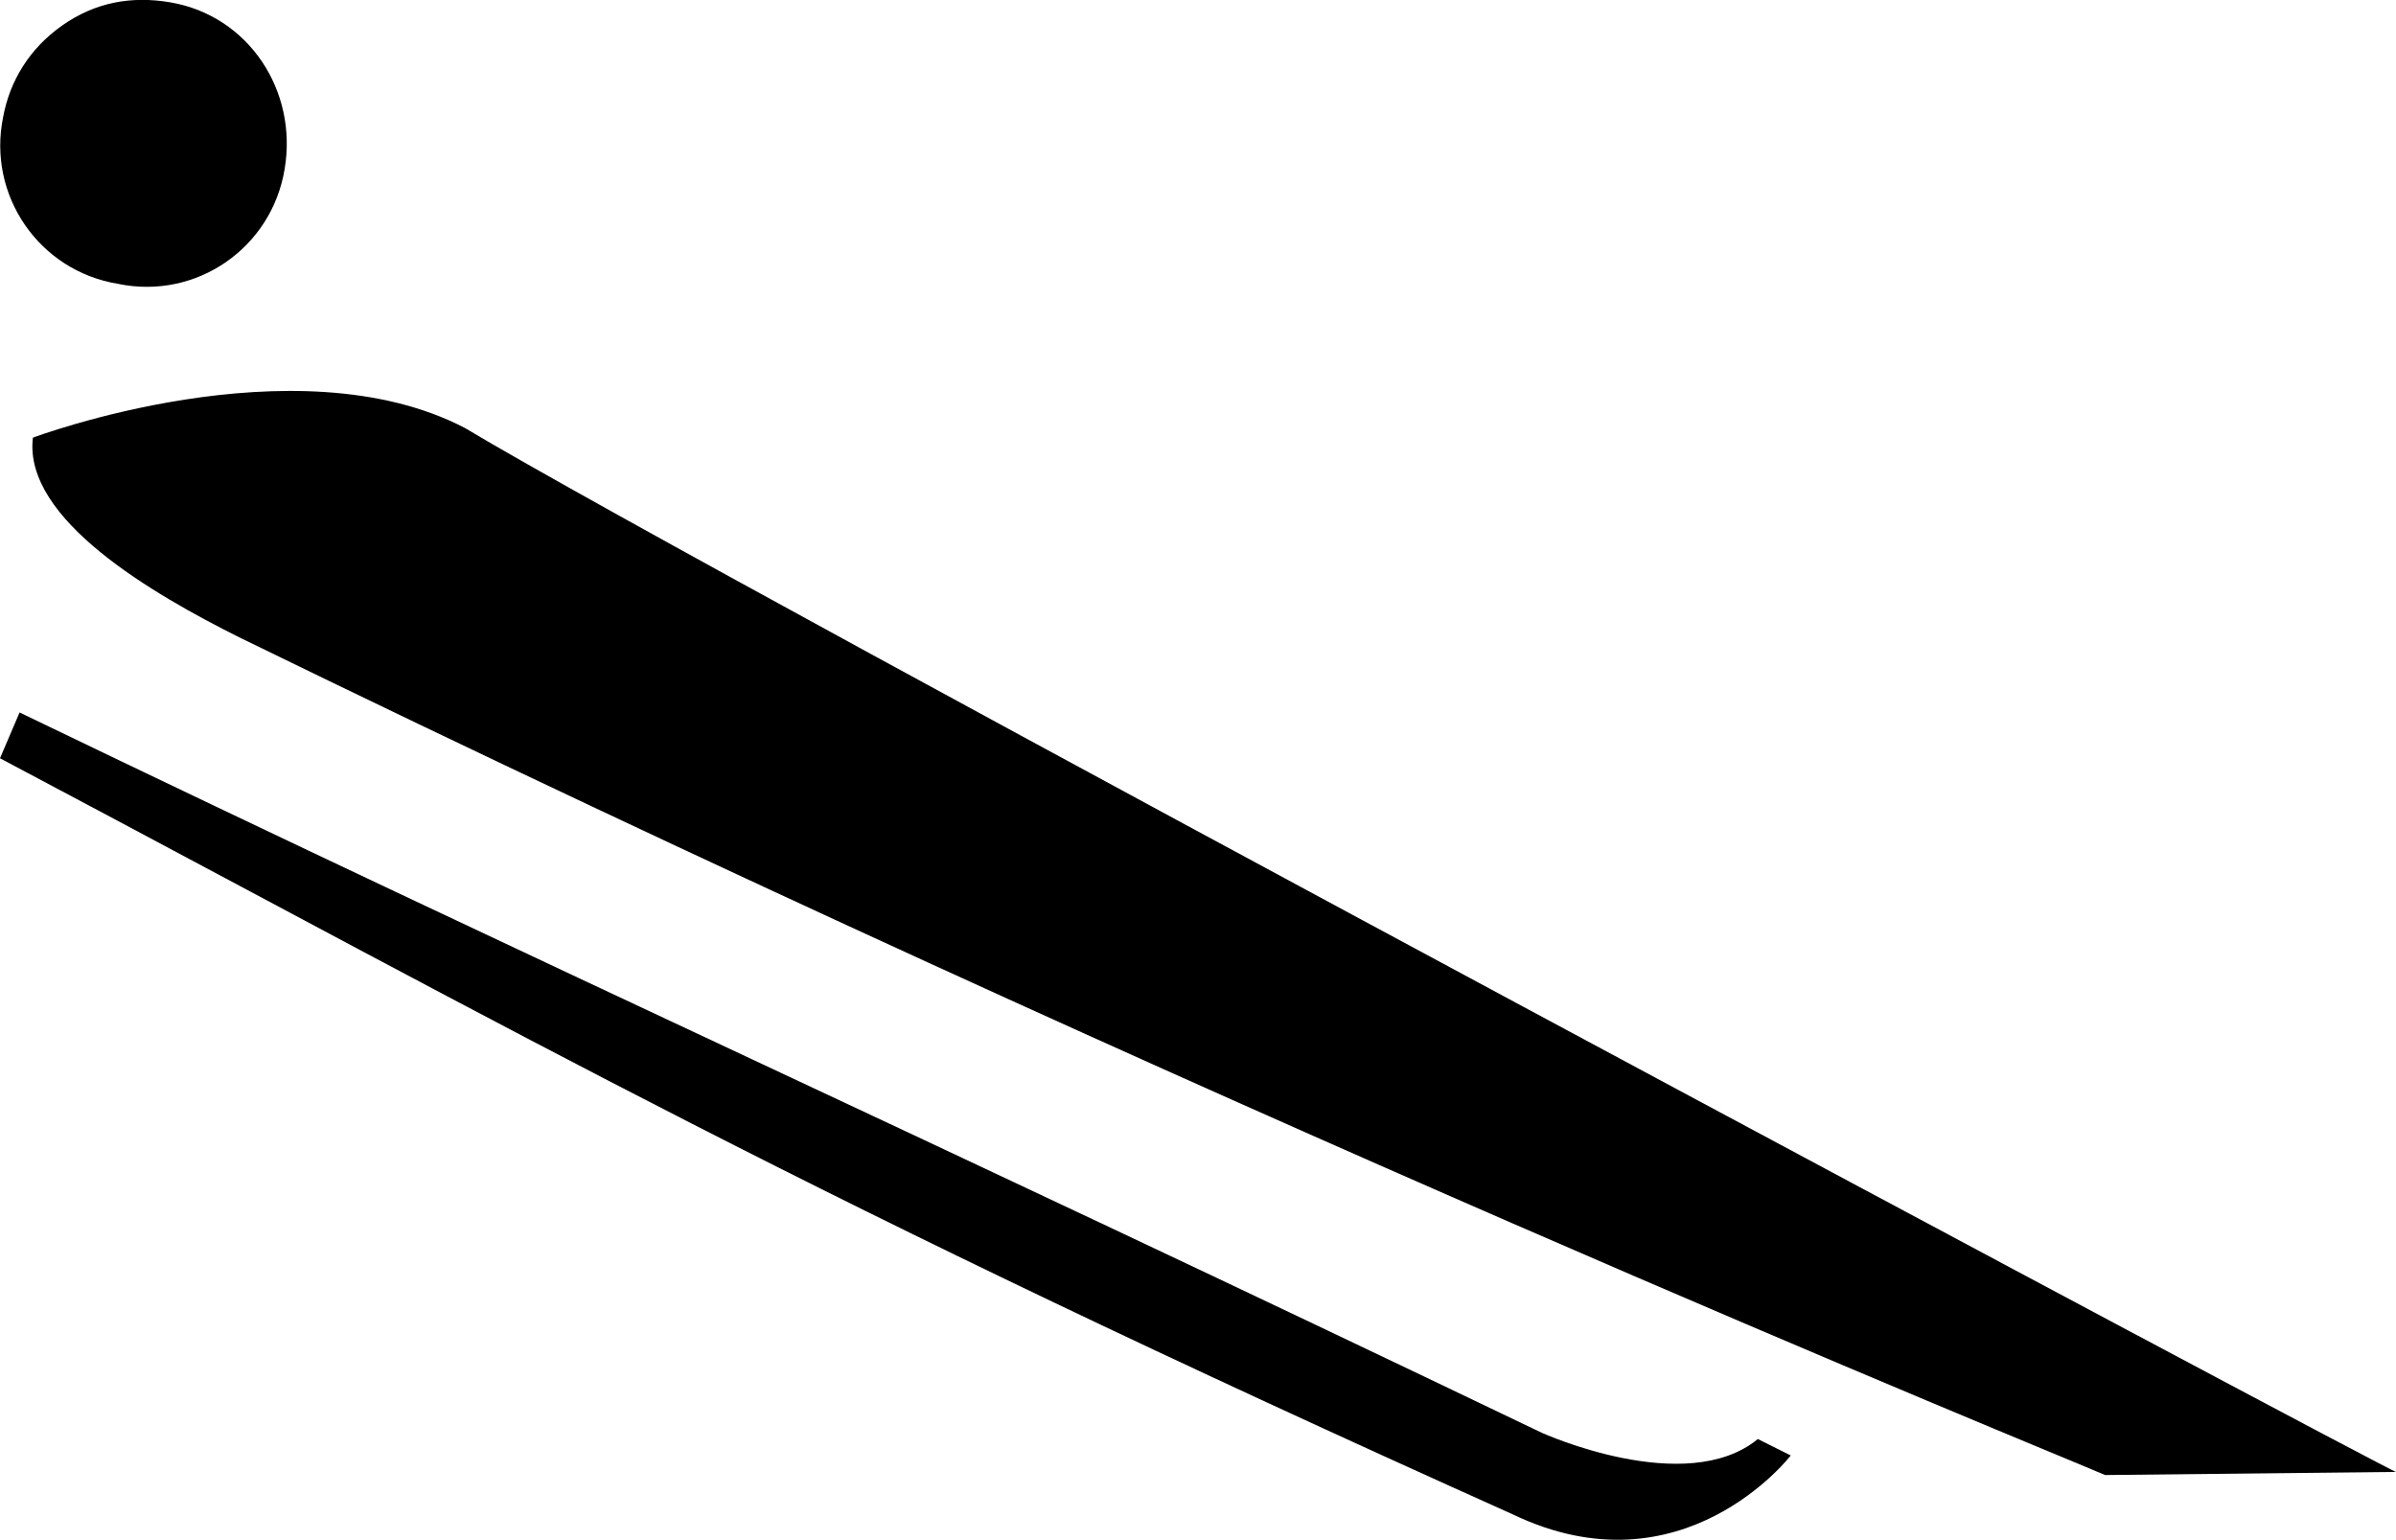 <?xml version="1.0" encoding="utf-8"?>
<!-- Generator: Adobe Illustrator 17.0.0, SVG Export Plug-In . SVG Version: 6.00 Build 0)  -->
<!DOCTYPE svg PUBLIC "-//W3C//DTD SVG 1.1//EN" "http://www.w3.org/Graphics/SVG/1.1/DTD/svg11.dtd">
<svg version="1.1" id="Layer_1" xmlns="http://www.w3.org/2000/svg" xmlns:xlink="http://www.w3.org/1999/xlink" x="0px" y="0px"
	 width="612px" height="393.4px" viewBox="0 0 612 393.4" enable-background="new 0 0 612 393.4" xml:space="preserve">
<g>
	<path d="M30.1,72.5c20.1,4.2,39.3-9.2,42.6-29.3C76.1,23.2,63.5,4,43.5,0.6c-10-1.7-19.2,0-27.6,5.9S2.5,20.7,0.8,29.9
		C-3.3,49.9,10,69.2,30.1,72.5z"/>
	<path d="M118.7,109.3C75.2,86.7,8.4,111.8,8.4,111.8c-2.5,20.9,30.9,40.1,52.7,51c245,119.6,463.2,208.2,476.6,214L612,376
		C612,376.8,181.4,146.9,118.7,109.3z"/>
	<path d="M393.8,366C231.6,288.2,143.8,248.9,5,182l-5,11.7c137.1,72.7,205.7,112,386.3,193.1c43.5,20.9,71.1-15,71.1-15l-8.4-4.2
		C430.6,382.7,393.8,366,393.8,366z"/>
</g>
<g>
</g>
<g>
</g>
<g>
</g>
<g>
</g>
<g>
</g>
<g>
</g>
<g>
</g>
<g>
</g>
<g>
</g>
<g>
</g>
<g>
</g>
<g>
</g>
<g>
</g>
<g>
</g>
<g>
</g>
</svg>
